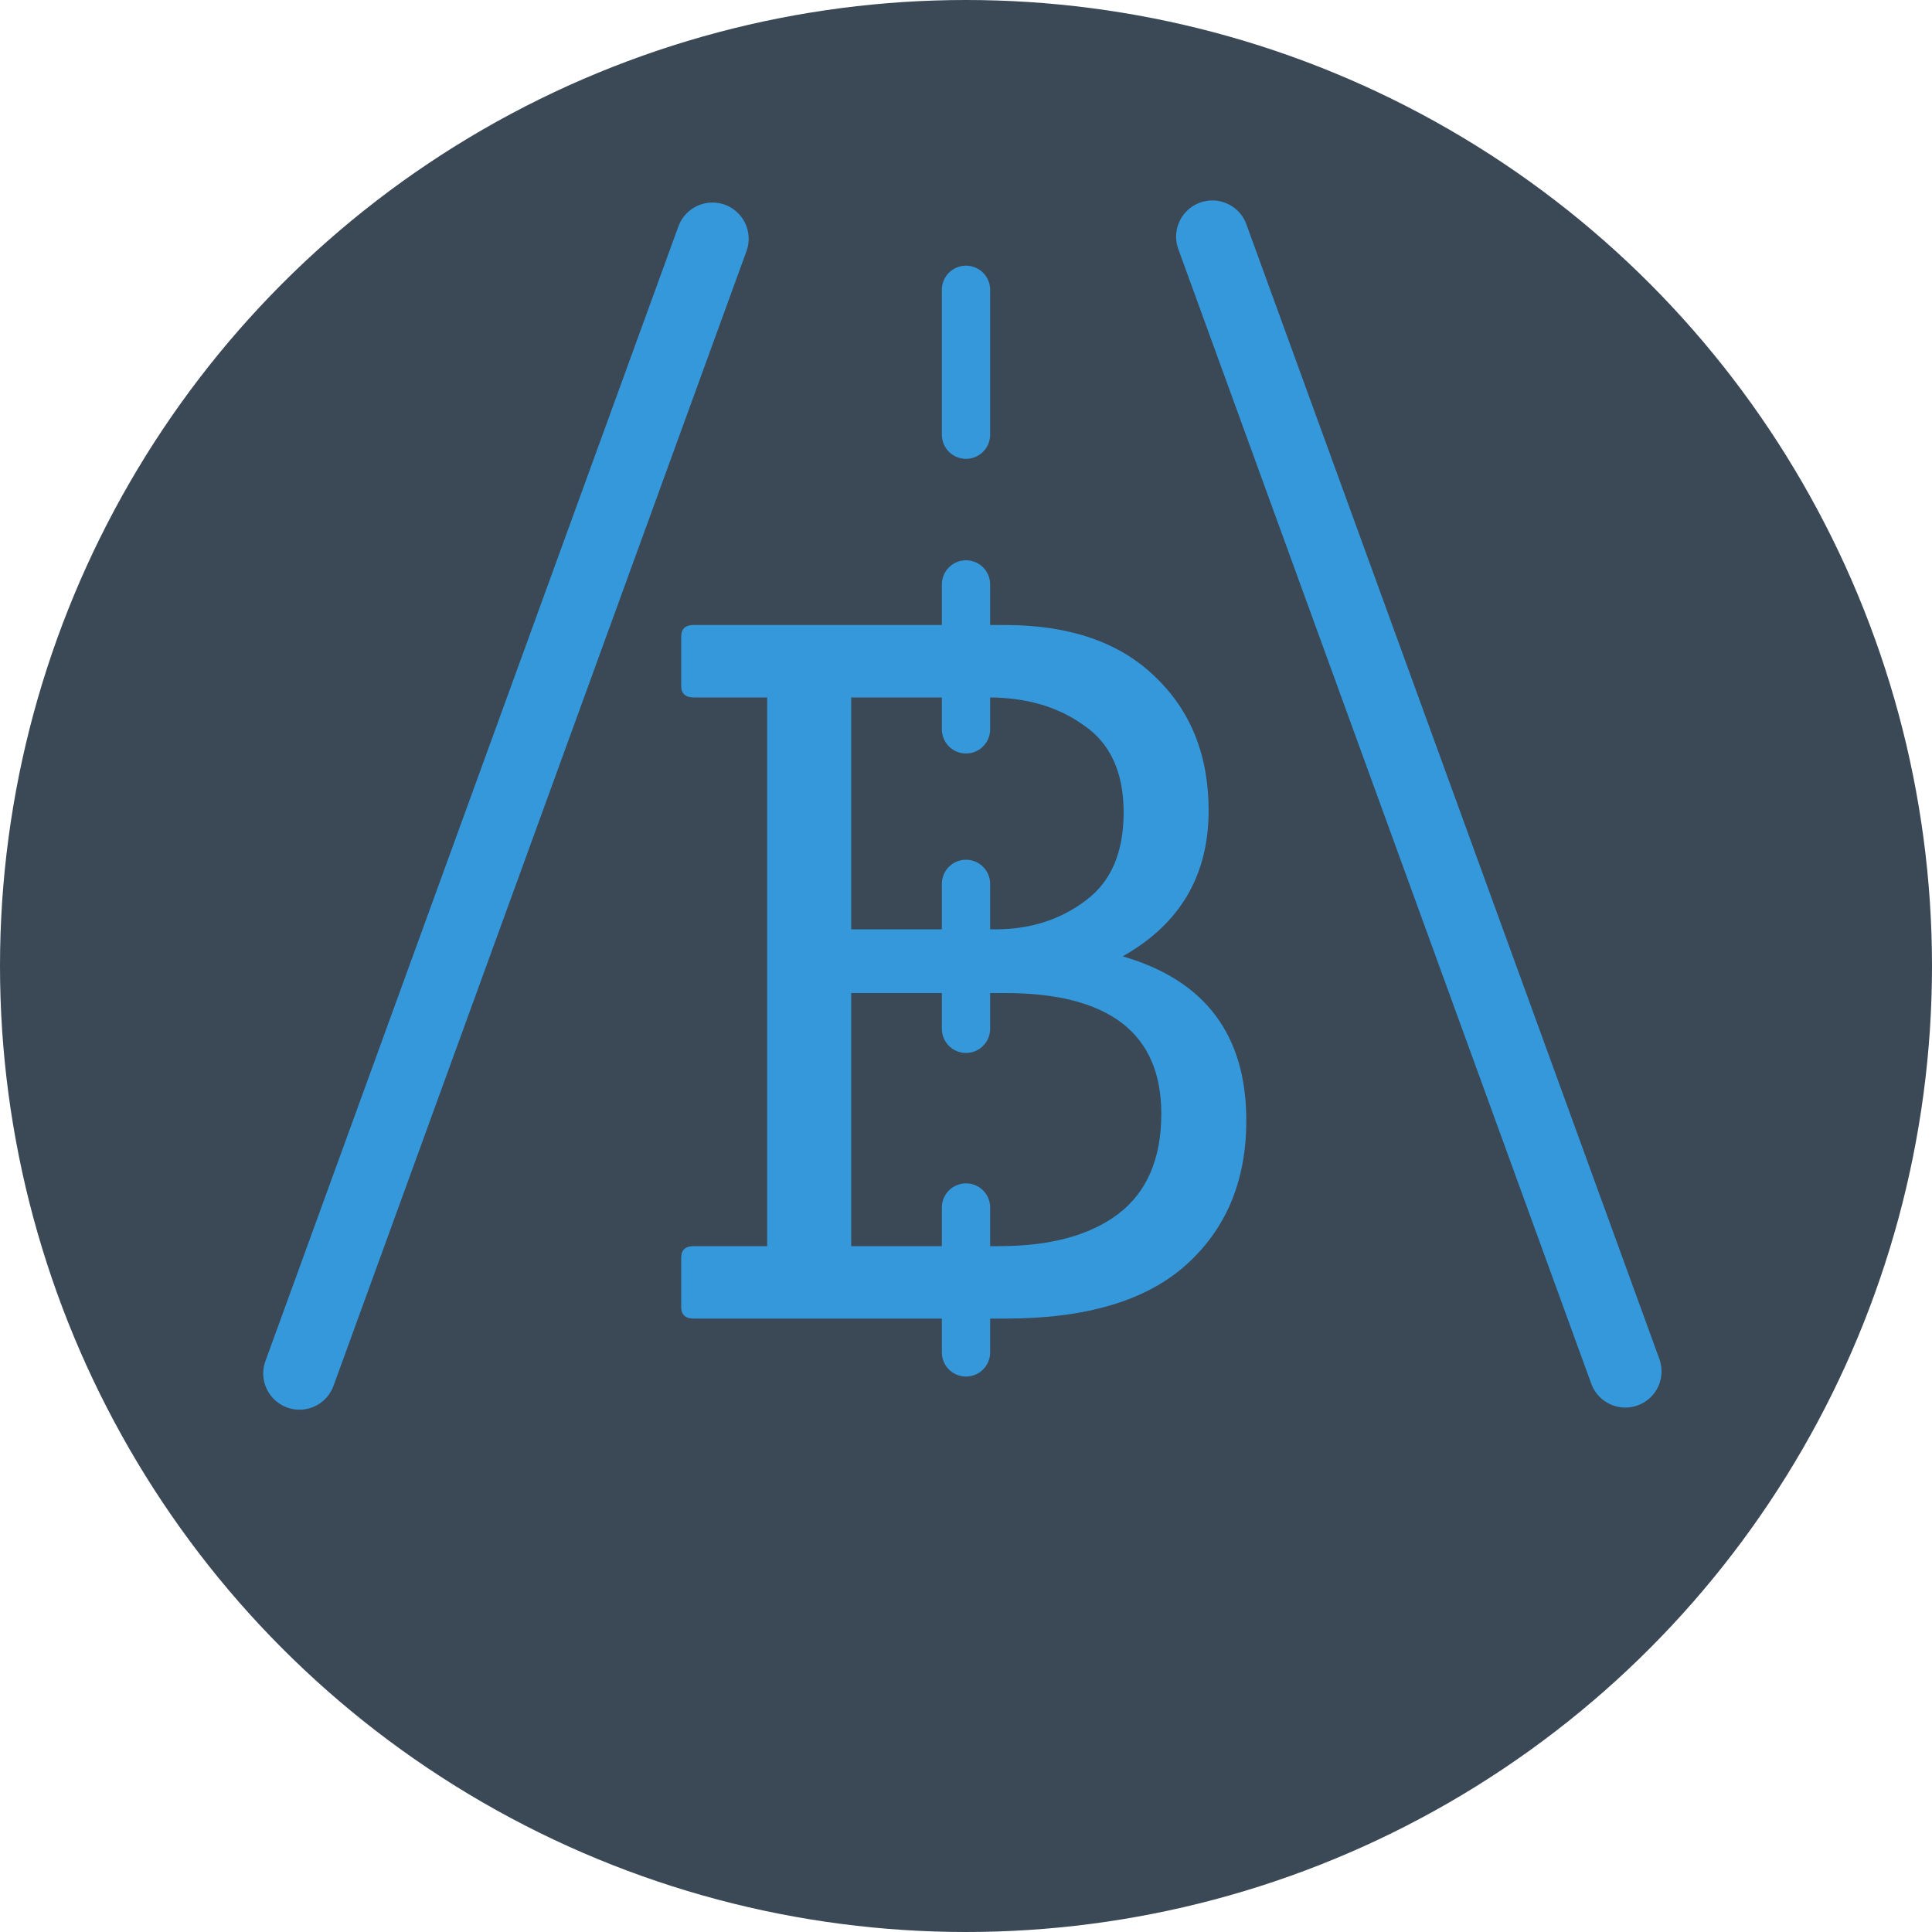 <svg width="400" height="400" viewBox="0 0 400 400" fill="none" xmlns="http://www.w3.org/2000/svg">
<circle cx="200" cy="200" r="200" fill="#3B4856"/>
<path d="M208.234 273H143.634C141.9 273 141.034 272.2 141.034 270.6V260.4C141.034 258.8 141.9 258 143.634 258H158.834V144.4H143.634C141.9 144.4 141.034 143.6 141.034 142V131.8C141.034 130.2 141.9 129.4 143.634 129.4H208.034C221.367 129.4 231.7 132.933 239.034 140C246.5 147.067 250.234 156.333 250.234 167.8C250.234 181.267 244.3 191.333 232.434 198C249.5 202.933 258.034 214.267 258.034 232C258.034 244.533 253.834 254.533 245.434 262C237.167 269.333 224.767 273 208.234 273ZM176.234 258H206.834C217.367 258 225.567 255.8 231.434 251.4C237.434 246.867 240.434 239.933 240.434 230.6C240.434 213.933 229.634 205.6 208.034 205.6H176.234V258ZM176.234 192.4H206.834C213.767 192.267 219.767 190.267 224.834 186.4C230.034 182.533 232.634 176.467 232.634 168.2C232.634 159.933 229.9 153.933 224.434 150.2C219.1 146.333 212.5 144.4 204.634 144.4H176.234V192.4Z" fill="#3498DB"/>
<path d="M62 284.358L147.505 49.434" stroke="#3498DB" stroke-width="15" stroke-linecap="round"/>
<path d="M336.505 283.923L251 49" stroke="#3498DB" stroke-width="15" stroke-linecap="round"/>
<path d="M200 90V60" stroke="#3498DB" stroke-width="10" stroke-linecap="round"/>
<path d="M200 151V121" stroke="#3498DB" stroke-width="10" stroke-linecap="round"/>
<path d="M200 213V183" stroke="#3498DB" stroke-width="10" stroke-linecap="round"/>
<path d="M200 280V250" stroke="#3498DB" stroke-width="10" stroke-linecap="round"/>
</svg>
